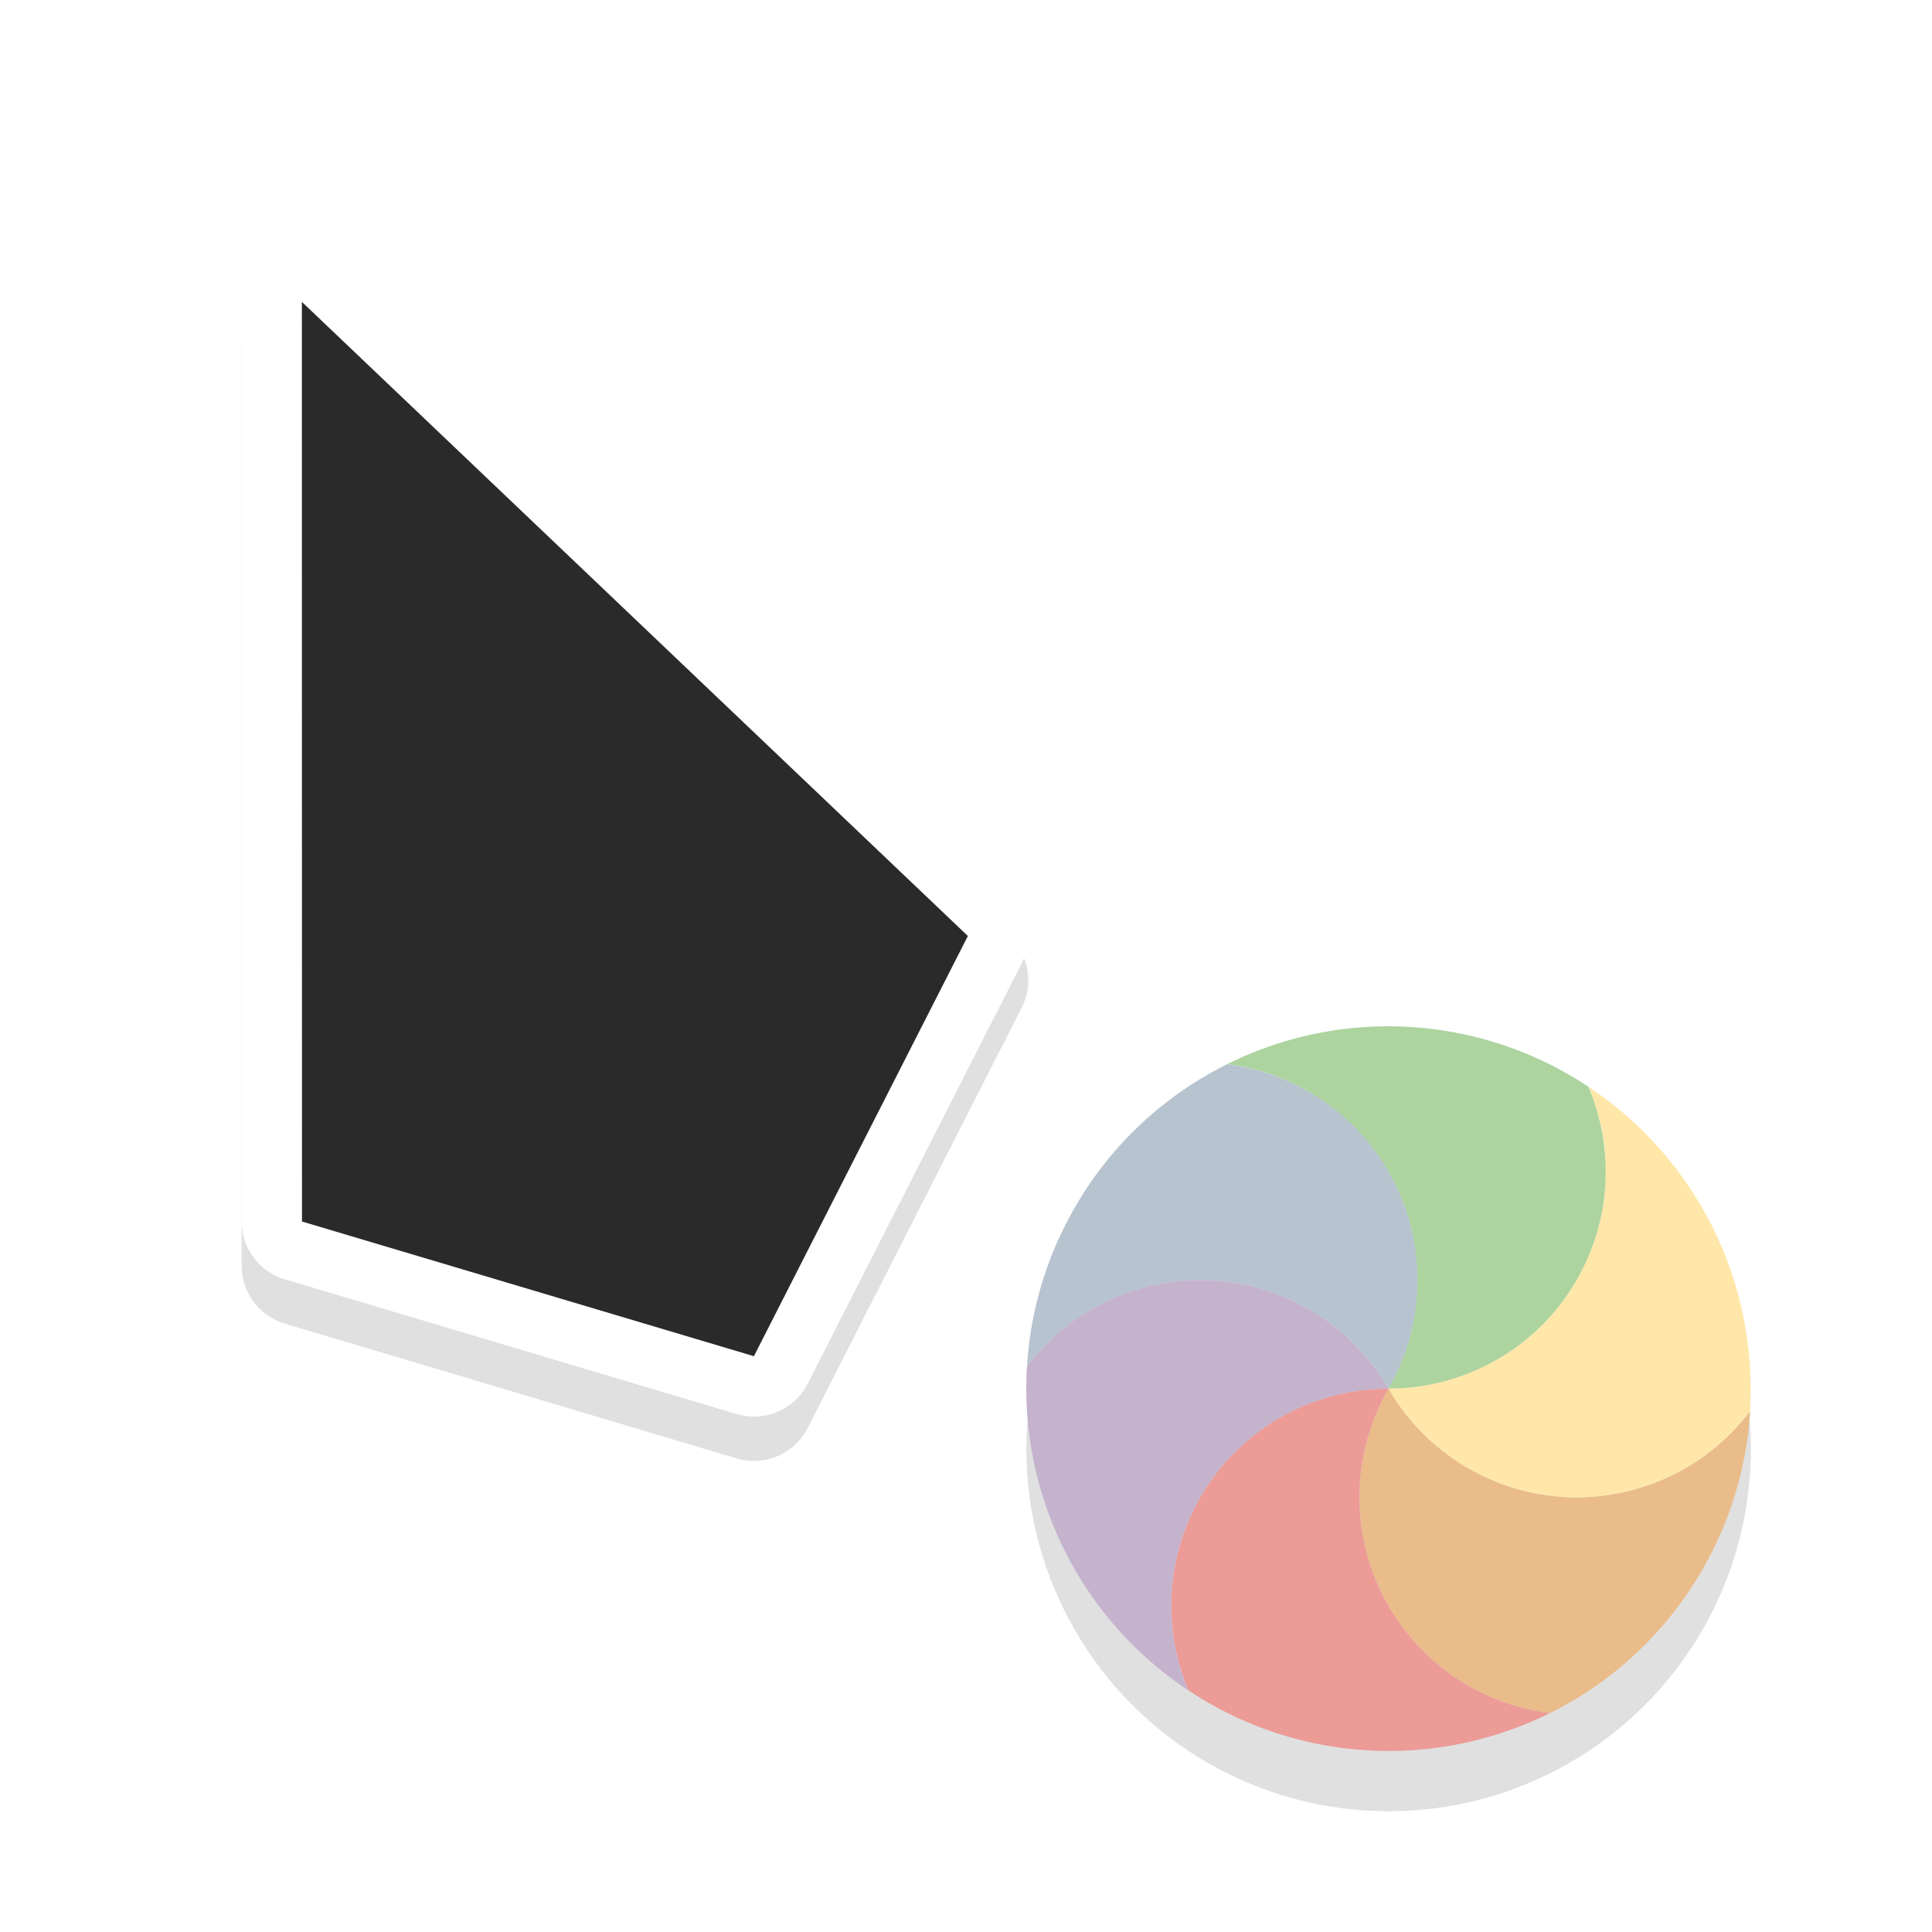 <svg xmlns="http://www.w3.org/2000/svg" width="32" height="32">
    <defs>
        <filter id="a" width="1.299" x="-.15" color-interpolation-filters="sRGB">
            <feGaussianBlur stdDeviation=".812"/>
        </filter>
        <filter id="b" width="1.294" height="1.294" x="-.147" y="-.147" color-interpolation-filters="sRGB">
            <feGaussianBlur stdDeviation=".735"/>
        </filter>
    </defs>
    <path d="M4.96 4.734a1 1 0 0 0-.96 1l.002 15.232a1 1 0 0 0 .715.957l7.484 2.233a1 1 0 0 0 1.178-.506l3.543-6.959a1 1 0 0 0-.201-1.178L5.69 5.01a1 1 0 0 0-.729-.275zM6 8.068l8.803 8.38L11.975 22l-5.973-1.78z" filter="url(#a)" opacity=".35" style="font-feature-settings:normal;font-variant-alternates:normal;font-variant-caps:normal;font-variant-ligatures:normal;font-variant-numeric:normal;font-variant-position:normal;isolation:auto;mix-blend-mode:normal;paint-order:stroke fill markers;shape-padding:0;text-decoration-color:#000;text-decoration-line:none;text-decoration-style:solid;text-indent:0;text-orientation:mixed;text-transform:none;white-space:normal"/>
    <path fill="#fff" d="M4.96 4A1 1 0 0 0 4 5l.002 15.232a1 1 0 0 0 .715.957l7.484 2.232a1 1 0 0 0 1.178-.505l3.543-6.96a1 1 0 0 0-.201-1.177L5.69 4.275a1 1 0 0 0-.729-.276zM6 7.334l8.803 8.379-2.828 5.553-5.973-1.78z" style="font-feature-settings:normal;font-variant-alternates:normal;font-variant-caps:normal;font-variant-ligatures:normal;font-variant-numeric:normal;font-variant-position:normal;isolation:auto;mix-blend-mode:normal;paint-order:stroke fill markers;shape-padding:0;text-decoration-color:#000;text-decoration-line:none;text-decoration-style:solid;text-indent:0;text-orientation:mixed;text-transform:none;white-space:normal"/>
    <path fill="#2a2a2a" d="m5 5 .002 15.232 7.485 2.231 3.544-6.96z" style="paint-order:stroke fill markers"/>
    <circle cx="23" cy="24" r="6" fill-rule="evenodd" filter="url(#b)" opacity=".35" style="paint-order:stroke fill markers"/>
    <g fill-rule="evenodd" stroke-width="1.01">
        <path fill="#eabc8a" d="M25.67 28.374A3.602 3.602 0 0 1 22.999 23a3.6 3.6 0 0 0 5.988.374 5.973 5.973 0 0 1-.793 2.628 5.965 5.965 0 0 1-2.522 2.372z"/>
        <path fill="#ec9b97" d="M19.684 27.998A3.596 3.596 0 0 1 22.999 23a3.602 3.602 0 0 0 2.672 5.374 5.99 5.99 0 0 1-5.987-.376z"/>
        <path fill="#c5b3cd" d="M17.01 22.627a3.6 3.6 0 0 1 5.987.374 3.596 3.596 0 0 0-3.314 4.998 6.007 6.007 0 0 1-2.673-5.372z"/>
        <path fill="#b7c3cf" d="M20.326 17.627a3.602 3.602 0 0 1 2.672 5.374 3.6 3.6 0 0 0-5.987-.374 5.974 5.974 0 0 1 .792-2.628 5.965 5.965 0 0 1 2.523-2.372z"/>
        <path fill="#add49f" d="M26.312 18.003A3.596 3.596 0 0 1 22.997 23a3.602 3.602 0 0 0-2.672-5.374 5.99 5.99 0 0 1 5.987.376z"/>
        <path fill="#ffe7a9" d="M28.985 23.374A3.6 3.6 0 0 1 22.998 23a3.596 3.596 0 0 0 3.315-4.998 6.007 6.007 0 0 1 2.672 5.372z"/>
    </g>
</svg>
